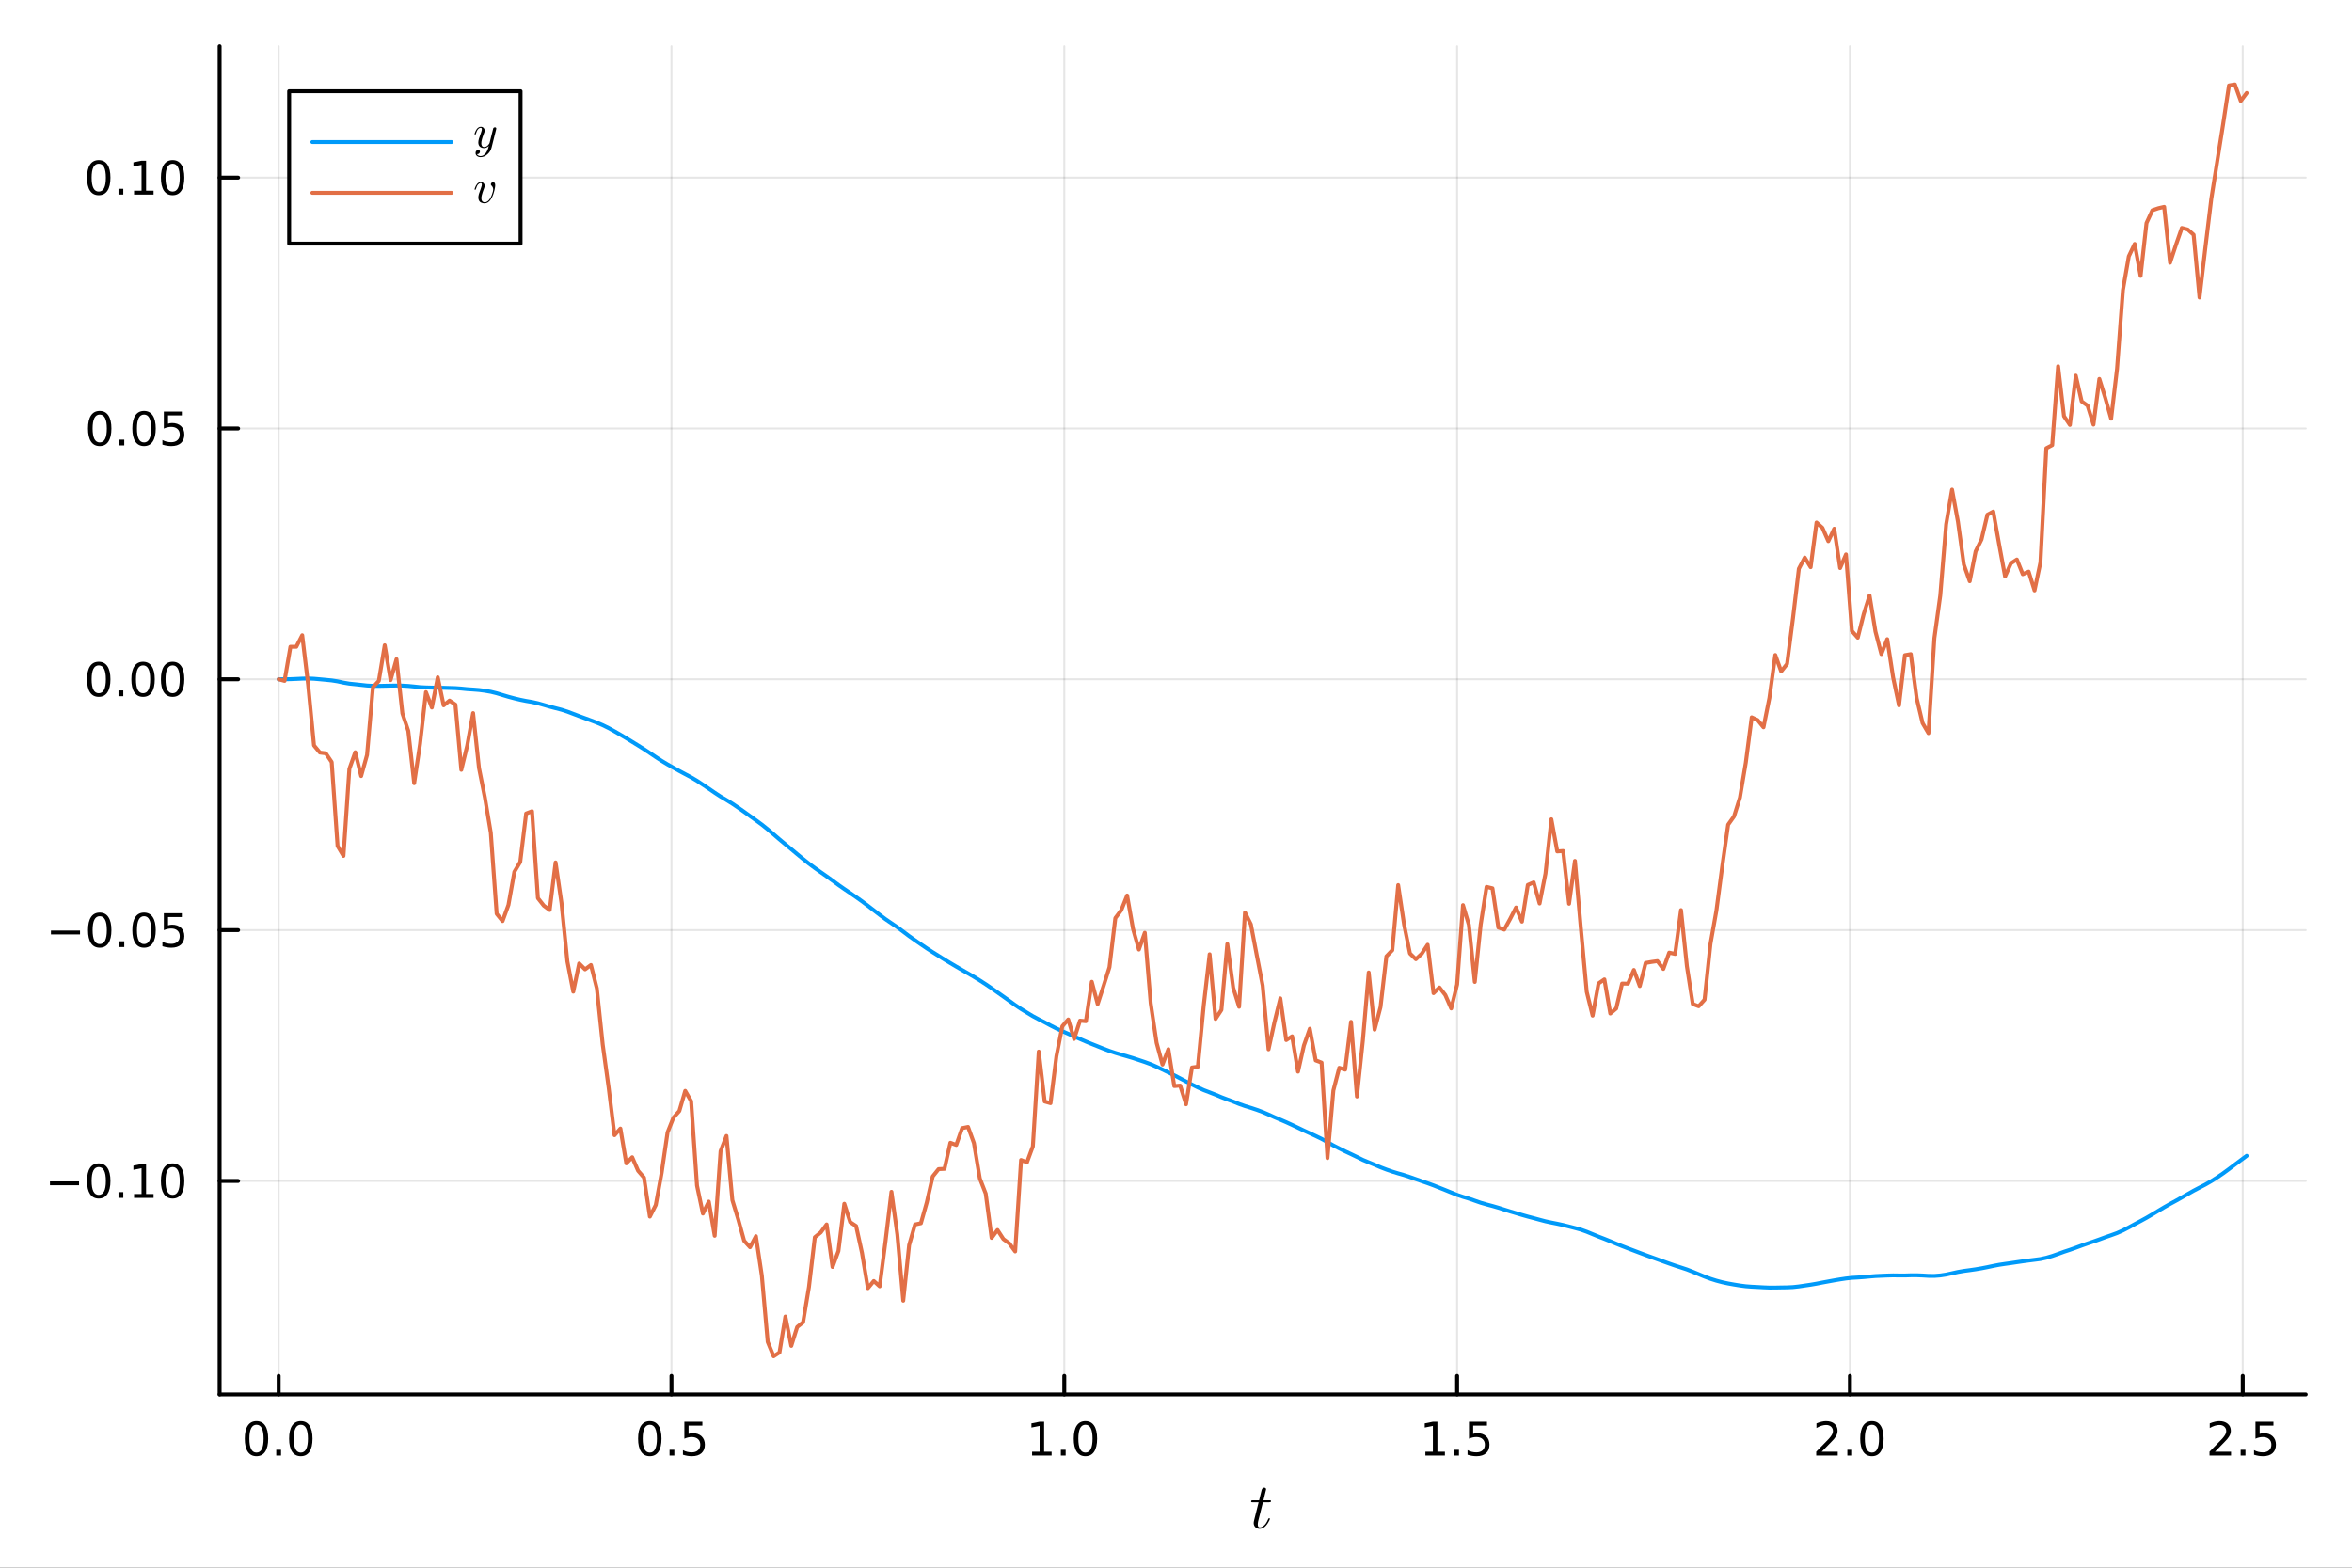<?xml version="1.0" encoding="utf-8"?>
<svg xmlns="http://www.w3.org/2000/svg" xmlns:xlink="http://www.w3.org/1999/xlink" width="600" height="400" viewBox="0 0 2400 1600">
<rect x="0" y="0" width="2400" height="1600" fill="#333333" stroke="none"/>
<defs>
  <clipPath id="clip780">
    <rect x="0" y="0" width="2400" height="1600"/>
  </clipPath>
</defs>
<path clip-path="url(#clip780)" d="M0 1600 L2400 1600 L2400 0 L0 0  Z" fill="#ffffff" fill-rule="evenodd" fill-opacity="1"/>
<defs>
  <clipPath id="clip781">
    <rect x="480" y="0" width="1681" height="1600"/>
  </clipPath>
</defs>
<path clip-path="url(#clip780)" d="M224.098 1423.18 L2352.76 1423.18 L2352.76 47.244 L224.098 47.244  Z" fill="#ffffff" fill-rule="evenodd" fill-opacity="1"/>
<defs>
  <clipPath id="clip782">
    <rect x="224" y="47" width="2130" height="1377"/>
  </clipPath>
</defs>
<polyline clip-path="url(#clip782)" style="stroke:#000000; stroke-linecap:round; stroke-linejoin:round; stroke-width:2; stroke-opacity:0.1; fill:none" points="284.343,1423.18 284.343,47.244 "/>
<polyline clip-path="url(#clip782)" style="stroke:#000000; stroke-linecap:round; stroke-linejoin:round; stroke-width:2; stroke-opacity:0.1; fill:none" points="685.175,1423.18 685.175,47.244 "/>
<polyline clip-path="url(#clip782)" style="stroke:#000000; stroke-linecap:round; stroke-linejoin:round; stroke-width:2; stroke-opacity:0.1; fill:none" points="1086.01,1423.18 1086.01,47.244 "/>
<polyline clip-path="url(#clip782)" style="stroke:#000000; stroke-linecap:round; stroke-linejoin:round; stroke-width:2; stroke-opacity:0.1; fill:none" points="1486.84,1423.18 1486.84,47.244 "/>
<polyline clip-path="url(#clip782)" style="stroke:#000000; stroke-linecap:round; stroke-linejoin:round; stroke-width:2; stroke-opacity:0.1; fill:none" points="1887.67,1423.18 1887.67,47.244 "/>
<polyline clip-path="url(#clip782)" style="stroke:#000000; stroke-linecap:round; stroke-linejoin:round; stroke-width:2; stroke-opacity:0.1; fill:none" points="2288.5,1423.18 2288.5,47.244 "/>
<polyline clip-path="url(#clip782)" style="stroke:#000000; stroke-linecap:round; stroke-linejoin:round; stroke-width:2; stroke-opacity:0.1; fill:none" points="224.098,1205.29 2352.76,1205.29 "/>
<polyline clip-path="url(#clip782)" style="stroke:#000000; stroke-linecap:round; stroke-linejoin:round; stroke-width:2; stroke-opacity:0.1; fill:none" points="224.098,949.286 2352.76,949.286 "/>
<polyline clip-path="url(#clip782)" style="stroke:#000000; stroke-linecap:round; stroke-linejoin:round; stroke-width:2; stroke-opacity:0.1; fill:none" points="224.098,693.286 2352.76,693.286 "/>
<polyline clip-path="url(#clip782)" style="stroke:#000000; stroke-linecap:round; stroke-linejoin:round; stroke-width:2; stroke-opacity:0.1; fill:none" points="224.098,437.286 2352.76,437.286 "/>
<polyline clip-path="url(#clip782)" style="stroke:#000000; stroke-linecap:round; stroke-linejoin:round; stroke-width:2; stroke-opacity:0.1; fill:none" points="224.098,181.286 2352.76,181.286 "/>
<polyline clip-path="url(#clip780)" style="stroke:#000000; stroke-linecap:round; stroke-linejoin:round; stroke-width:4; stroke-opacity:1; fill:none" points="224.098,1423.18 2352.76,1423.18 "/>
<polyline clip-path="url(#clip780)" style="stroke:#000000; stroke-linecap:round; stroke-linejoin:round; stroke-width:4; stroke-opacity:1; fill:none" points="284.343,1423.18 284.343,1404.28 "/>
<polyline clip-path="url(#clip780)" style="stroke:#000000; stroke-linecap:round; stroke-linejoin:round; stroke-width:4; stroke-opacity:1; fill:none" points="685.175,1423.18 685.175,1404.28 "/>
<polyline clip-path="url(#clip780)" style="stroke:#000000; stroke-linecap:round; stroke-linejoin:round; stroke-width:4; stroke-opacity:1; fill:none" points="1086.01,1423.18 1086.01,1404.28 "/>
<polyline clip-path="url(#clip780)" style="stroke:#000000; stroke-linecap:round; stroke-linejoin:round; stroke-width:4; stroke-opacity:1; fill:none" points="1486.84,1423.18 1486.84,1404.28 "/>
<polyline clip-path="url(#clip780)" style="stroke:#000000; stroke-linecap:round; stroke-linejoin:round; stroke-width:4; stroke-opacity:1; fill:none" points="1887.67,1423.18 1887.67,1404.28 "/>
<polyline clip-path="url(#clip780)" style="stroke:#000000; stroke-linecap:round; stroke-linejoin:round; stroke-width:4; stroke-opacity:1; fill:none" points="2288.5,1423.18 2288.5,1404.28 "/>
<path clip-path="url(#clip780)" d="M261.727 1454.1 Q258.116 1454.1 256.288 1457.66 Q254.482 1461.2 254.482 1468.33 Q254.482 1475.44 256.288 1479.01 Q258.116 1482.55 261.727 1482.55 Q265.362 1482.55 267.167 1479.01 Q268.996 1475.44 268.996 1468.33 Q268.996 1461.2 267.167 1457.66 Q265.362 1454.1 261.727 1454.1 M261.727 1450.39 Q267.537 1450.39 270.593 1455 Q273.672 1459.58 273.672 1468.33 Q273.672 1477.06 270.593 1481.67 Q267.537 1486.25 261.727 1486.25 Q255.917 1486.25 252.838 1481.67 Q249.783 1477.06 249.783 1468.33 Q249.783 1459.58 252.838 1455 Q255.917 1450.39 261.727 1450.39 Z" fill="#000000" fill-rule="nonzero" fill-opacity="1" /><path clip-path="url(#clip780)" d="M281.889 1479.7 L286.773 1479.7 L286.773 1485.58 L281.889 1485.58 L281.889 1479.7 Z" fill="#000000" fill-rule="nonzero" fill-opacity="1" /><path clip-path="url(#clip780)" d="M306.959 1454.1 Q303.347 1454.1 301.519 1457.66 Q299.713 1461.2 299.713 1468.33 Q299.713 1475.44 301.519 1479.01 Q303.347 1482.55 306.959 1482.55 Q310.593 1482.55 312.398 1479.01 Q314.227 1475.44 314.227 1468.33 Q314.227 1461.2 312.398 1457.66 Q310.593 1454.1 306.959 1454.1 M306.959 1450.39 Q312.769 1450.39 315.824 1455 Q318.903 1459.58 318.903 1468.33 Q318.903 1477.06 315.824 1481.67 Q312.769 1486.25 306.959 1486.25 Q301.148 1486.25 298.07 1481.67 Q295.014 1477.06 295.014 1468.33 Q295.014 1459.58 298.07 1455 Q301.148 1450.39 306.959 1450.39 Z" fill="#000000" fill-rule="nonzero" fill-opacity="1" /><path clip-path="url(#clip780)" d="M663.057 1454.1 Q659.446 1454.1 657.617 1457.66 Q655.812 1461.2 655.812 1468.33 Q655.812 1475.44 657.617 1479.01 Q659.446 1482.55 663.057 1482.55 Q666.691 1482.55 668.497 1479.01 Q670.325 1475.44 670.325 1468.33 Q670.325 1461.2 668.497 1457.66 Q666.691 1454.1 663.057 1454.1 M663.057 1450.39 Q668.867 1450.39 671.923 1455 Q675.001 1459.58 675.001 1468.33 Q675.001 1477.06 671.923 1481.67 Q668.867 1486.25 663.057 1486.25 Q657.247 1486.25 654.168 1481.67 Q651.113 1477.06 651.113 1468.33 Q651.113 1459.58 654.168 1455 Q657.247 1450.39 663.057 1450.39 Z" fill="#000000" fill-rule="nonzero" fill-opacity="1" /><path clip-path="url(#clip780)" d="M683.219 1479.7 L688.103 1479.7 L688.103 1485.58 L683.219 1485.58 L683.219 1479.7 Z" fill="#000000" fill-rule="nonzero" fill-opacity="1" /><path clip-path="url(#clip780)" d="M698.334 1451.02 L716.691 1451.02 L716.691 1454.96 L702.617 1454.96 L702.617 1463.43 Q703.635 1463.08 704.654 1462.92 Q705.672 1462.73 706.691 1462.73 Q712.478 1462.73 715.858 1465.9 Q719.237 1469.08 719.237 1474.49 Q719.237 1480.07 715.765 1483.17 Q712.293 1486.25 705.973 1486.25 Q703.797 1486.25 701.529 1485.88 Q699.284 1485.51 696.876 1484.77 L696.876 1480.07 Q698.959 1481.2 701.182 1481.76 Q703.404 1482.32 705.881 1482.32 Q709.885 1482.32 712.223 1480.21 Q714.561 1478.1 714.561 1474.49 Q714.561 1470.88 712.223 1468.77 Q709.885 1466.67 705.881 1466.67 Q704.006 1466.67 702.131 1467.08 Q700.279 1467.5 698.334 1468.38 L698.334 1451.02 Z" fill="#000000" fill-rule="nonzero" fill-opacity="1" /><path clip-path="url(#clip780)" d="M1053.16 1481.64 L1060.8 1481.64 L1060.8 1455.28 L1052.49 1456.95 L1052.49 1452.69 L1060.75 1451.02 L1065.43 1451.02 L1065.43 1481.64 L1073.07 1481.64 L1073.07 1485.58 L1053.16 1485.58 L1053.16 1481.64 Z" fill="#000000" fill-rule="nonzero" fill-opacity="1" /><path clip-path="url(#clip780)" d="M1082.51 1479.7 L1087.4 1479.7 L1087.4 1485.58 L1082.51 1485.58 L1082.51 1479.7 Z" fill="#000000" fill-rule="nonzero" fill-opacity="1" /><path clip-path="url(#clip780)" d="M1107.58 1454.1 Q1103.97 1454.1 1102.14 1457.66 Q1100.34 1461.2 1100.34 1468.33 Q1100.34 1475.44 1102.14 1479.01 Q1103.97 1482.55 1107.58 1482.55 Q1111.21 1482.55 1113.02 1479.01 Q1114.85 1475.44 1114.85 1468.33 Q1114.85 1461.2 1113.02 1457.66 Q1111.21 1454.1 1107.58 1454.1 M1107.58 1450.39 Q1113.39 1450.39 1116.45 1455 Q1119.53 1459.58 1119.53 1468.33 Q1119.53 1477.06 1116.45 1481.67 Q1113.39 1486.25 1107.58 1486.25 Q1101.77 1486.25 1098.69 1481.67 Q1095.64 1477.06 1095.64 1468.33 Q1095.64 1459.58 1098.69 1455 Q1101.77 1450.39 1107.58 1450.39 Z" fill="#000000" fill-rule="nonzero" fill-opacity="1" /><path clip-path="url(#clip780)" d="M1454.49 1481.64 L1462.13 1481.64 L1462.13 1455.28 L1453.82 1456.95 L1453.82 1452.69 L1462.08 1451.02 L1466.76 1451.02 L1466.76 1481.64 L1474.4 1481.64 L1474.4 1485.58 L1454.49 1485.58 L1454.49 1481.64 Z" fill="#000000" fill-rule="nonzero" fill-opacity="1" /><path clip-path="url(#clip780)" d="M1483.84 1479.7 L1488.73 1479.7 L1488.73 1485.58 L1483.84 1485.58 L1483.84 1479.7 Z" fill="#000000" fill-rule="nonzero" fill-opacity="1" /><path clip-path="url(#clip780)" d="M1498.96 1451.02 L1517.31 1451.02 L1517.31 1454.96 L1503.24 1454.96 L1503.24 1463.43 Q1504.26 1463.08 1505.28 1462.92 Q1506.29 1462.73 1507.31 1462.73 Q1513.1 1462.73 1516.48 1465.9 Q1519.86 1469.08 1519.86 1474.49 Q1519.86 1480.07 1516.39 1483.17 Q1512.91 1486.25 1506.6 1486.25 Q1504.42 1486.25 1502.15 1485.88 Q1499.91 1485.51 1497.5 1484.77 L1497.5 1480.07 Q1499.58 1481.2 1501.8 1481.76 Q1504.03 1482.32 1506.5 1482.32 Q1510.51 1482.32 1512.85 1480.21 Q1515.18 1478.1 1515.18 1474.49 Q1515.18 1470.88 1512.85 1468.77 Q1510.51 1466.67 1506.5 1466.67 Q1504.63 1466.67 1502.75 1467.08 Q1500.9 1467.5 1498.96 1468.38 L1498.96 1451.02 Z" fill="#000000" fill-rule="nonzero" fill-opacity="1" /><path clip-path="url(#clip780)" d="M1858.91 1481.64 L1875.23 1481.64 L1875.23 1485.58 L1853.28 1485.58 L1853.28 1481.64 Q1855.95 1478.89 1860.53 1474.26 Q1865.14 1469.61 1866.32 1468.27 Q1868.56 1465.74 1869.44 1464.01 Q1870.34 1462.25 1870.34 1460.56 Q1870.34 1457.8 1868.4 1456.07 Q1866.48 1454.33 1863.38 1454.33 Q1861.18 1454.33 1858.72 1455.09 Q1856.29 1455.86 1853.52 1457.41 L1853.52 1452.69 Q1856.34 1451.55 1858.79 1450.97 Q1861.25 1450.39 1863.28 1450.39 Q1868.65 1450.39 1871.85 1453.08 Q1875.04 1455.77 1875.04 1460.26 Q1875.04 1462.39 1874.23 1464.31 Q1873.45 1466.2 1871.34 1468.8 Q1870.76 1469.47 1867.66 1472.69 Q1864.56 1475.88 1858.91 1481.64 Z" fill="#000000" fill-rule="nonzero" fill-opacity="1" /><path clip-path="url(#clip780)" d="M1885.04 1479.7 L1889.93 1479.7 L1889.93 1485.58 L1885.04 1485.58 L1885.04 1479.7 Z" fill="#000000" fill-rule="nonzero" fill-opacity="1" /><path clip-path="url(#clip780)" d="M1910.11 1454.1 Q1906.5 1454.1 1904.67 1457.66 Q1902.87 1461.2 1902.87 1468.33 Q1902.87 1475.44 1904.67 1479.01 Q1906.5 1482.55 1910.11 1482.55 Q1913.75 1482.55 1915.55 1479.01 Q1917.38 1475.44 1917.38 1468.33 Q1917.38 1461.2 1915.55 1457.66 Q1913.75 1454.1 1910.11 1454.1 M1910.11 1450.39 Q1915.92 1450.39 1918.98 1455 Q1922.06 1459.58 1922.06 1468.33 Q1922.06 1477.06 1918.98 1481.67 Q1915.92 1486.25 1910.11 1486.25 Q1904.3 1486.25 1901.22 1481.67 Q1898.17 1477.06 1898.17 1468.33 Q1898.17 1459.58 1901.22 1455 Q1904.3 1450.39 1910.11 1450.39 Z" fill="#000000" fill-rule="nonzero" fill-opacity="1" /><path clip-path="url(#clip780)" d="M2260.24 1481.64 L2276.56 1481.64 L2276.56 1485.58 L2254.61 1485.58 L2254.61 1481.64 Q2257.28 1478.89 2261.86 1474.26 Q2266.47 1469.61 2267.65 1468.27 Q2269.89 1465.74 2270.77 1464.01 Q2271.67 1462.25 2271.67 1460.56 Q2271.67 1457.8 2269.73 1456.07 Q2267.81 1454.33 2264.71 1454.33 Q2262.51 1454.33 2260.05 1455.09 Q2257.62 1455.86 2254.85 1457.41 L2254.85 1452.69 Q2257.67 1451.55 2260.12 1450.97 Q2262.58 1450.39 2264.61 1450.39 Q2269.98 1450.39 2273.18 1453.08 Q2276.37 1455.77 2276.37 1460.26 Q2276.37 1462.39 2275.56 1464.31 Q2274.78 1466.2 2272.67 1468.8 Q2272.09 1469.47 2268.99 1472.69 Q2265.89 1475.88 2260.24 1481.64 Z" fill="#000000" fill-rule="nonzero" fill-opacity="1" /><path clip-path="url(#clip780)" d="M2286.37 1479.7 L2291.26 1479.7 L2291.26 1485.58 L2286.37 1485.58 L2286.37 1479.7 Z" fill="#000000" fill-rule="nonzero" fill-opacity="1" /><path clip-path="url(#clip780)" d="M2301.49 1451.02 L2319.84 1451.02 L2319.84 1454.96 L2305.77 1454.96 L2305.77 1463.43 Q2306.79 1463.08 2307.81 1462.92 Q2308.83 1462.73 2309.85 1462.73 Q2315.63 1462.73 2319.01 1465.9 Q2322.39 1469.08 2322.39 1474.49 Q2322.39 1480.07 2318.92 1483.17 Q2315.45 1486.25 2309.13 1486.25 Q2306.95 1486.25 2304.68 1485.88 Q2302.44 1485.51 2300.03 1484.77 L2300.03 1480.07 Q2302.11 1481.2 2304.34 1481.76 Q2306.56 1482.32 2309.03 1482.32 Q2313.04 1482.32 2315.38 1480.21 Q2317.72 1478.1 2317.72 1474.49 Q2317.72 1470.88 2315.38 1468.77 Q2313.04 1466.67 2309.03 1466.67 Q2307.16 1466.67 2305.28 1467.08 Q2303.43 1467.5 2301.49 1468.38 L2301.49 1451.02 Z" fill="#000000" fill-rule="nonzero" fill-opacity="1" /><path clip-path="url(#clip780)" d="M1296.9 1531.91 Q1296.9 1532.81 1296.48 1533.04 Q1296.06 1533.23 1294.9 1533.23 L1288.72 1533.23 L1283.82 1552.69 Q1283.44 1554.39 1283.44 1555.84 Q1283.44 1557.45 1283.92 1558.16 Q1284.43 1558.87 1285.5 1558.87 Q1287.59 1558.87 1289.84 1556.97 Q1292.13 1555.07 1294.06 1550.43 Q1294.32 1549.82 1294.45 1549.69 Q1294.61 1549.53 1295.03 1549.53 Q1295.84 1549.53 1295.84 1550.17 Q1295.84 1550.4 1295.38 1551.43 Q1294.97 1552.46 1294.03 1553.97 Q1293.13 1555.49 1291.94 1556.9 Q1290.78 1558.32 1289.01 1559.35 Q1287.24 1560.35 1285.34 1560.35 Q1282.66 1560.35 1280.96 1558.64 Q1279.28 1556.94 1279.28 1554.26 Q1279.28 1553.39 1279.96 1550.62 Q1280.63 1547.82 1284.31 1533.23 L1278.48 1533.23 Q1277.67 1533.23 1277.35 1533.2 Q1277.06 1533.17 1276.83 1533.01 Q1276.64 1532.81 1276.64 1532.43 Q1276.64 1531.82 1276.9 1531.56 Q1277.16 1531.27 1277.48 1531.24 Q1277.83 1531.17 1278.64 1531.17 L1284.82 1531.17 L1287.4 1520.71 Q1287.65 1519.67 1288.3 1519.09 Q1288.98 1518.48 1289.36 1518.42 Q1289.75 1518.32 1290.04 1518.32 Q1290.91 1518.32 1291.42 1518.81 Q1291.94 1519.26 1291.94 1520.09 Q1291.94 1520.54 1289.23 1531.17 L1295.03 1531.17 Q1295.77 1531.17 1296.06 1531.2 Q1296.38 1531.24 1296.64 1531.4 Q1296.9 1531.56 1296.9 1531.91 Z" fill="#000000" fill-rule="nonzero" fill-opacity="1" /><polyline clip-path="url(#clip780)" style="stroke:#000000; stroke-linecap:round; stroke-linejoin:round; stroke-width:4; stroke-opacity:1; fill:none" points="224.098,1423.18 224.098,47.244 "/>
<polyline clip-path="url(#clip780)" style="stroke:#000000; stroke-linecap:round; stroke-linejoin:round; stroke-width:4; stroke-opacity:1; fill:none" points="224.098,1205.29 242.996,1205.29 "/>
<polyline clip-path="url(#clip780)" style="stroke:#000000; stroke-linecap:round; stroke-linejoin:round; stroke-width:4; stroke-opacity:1; fill:none" points="224.098,949.286 242.996,949.286 "/>
<polyline clip-path="url(#clip780)" style="stroke:#000000; stroke-linecap:round; stroke-linejoin:round; stroke-width:4; stroke-opacity:1; fill:none" points="224.098,693.286 242.996,693.286 "/>
<polyline clip-path="url(#clip780)" style="stroke:#000000; stroke-linecap:round; stroke-linejoin:round; stroke-width:4; stroke-opacity:1; fill:none" points="224.098,437.286 242.996,437.286 "/>
<polyline clip-path="url(#clip780)" style="stroke:#000000; stroke-linecap:round; stroke-linejoin:round; stroke-width:4; stroke-opacity:1; fill:none" points="224.098,181.286 242.996,181.286 "/>
<path clip-path="url(#clip780)" d="M50.992 1205.74 L80.668 1205.74 L80.668 1209.67 L50.992 1209.67 L50.992 1205.74 Z" fill="#000000" fill-rule="nonzero" fill-opacity="1" /><path clip-path="url(#clip780)" d="M100.76 1191.09 Q97.149 1191.09 95.321 1194.65 Q93.515 1198.19 93.515 1205.32 Q93.515 1212.43 95.321 1215.99 Q97.149 1219.53 100.76 1219.53 Q104.395 1219.53 106.2 1215.99 Q108.029 1212.43 108.029 1205.32 Q108.029 1198.19 106.2 1194.65 Q104.395 1191.09 100.76 1191.09 M100.76 1187.38 Q106.571 1187.38 109.626 1191.99 Q112.705 1196.57 112.705 1205.32 Q112.705 1214.05 109.626 1218.65 Q106.571 1223.24 100.76 1223.24 Q94.95 1223.24 91.871 1218.65 Q88.816 1214.05 88.816 1205.32 Q88.816 1196.57 91.871 1191.99 Q94.95 1187.38 100.76 1187.38 Z" fill="#000000" fill-rule="nonzero" fill-opacity="1" /><path clip-path="url(#clip780)" d="M120.922 1216.69 L125.807 1216.69 L125.807 1222.57 L120.922 1222.57 L120.922 1216.69 Z" fill="#000000" fill-rule="nonzero" fill-opacity="1" /><path clip-path="url(#clip780)" d="M136.802 1218.63 L144.441 1218.63 L144.441 1192.27 L136.131 1193.93 L136.131 1189.67 L144.394 1188.01 L149.07 1188.01 L149.07 1218.63 L156.709 1218.63 L156.709 1222.57 L136.802 1222.57 L136.802 1218.63 Z" fill="#000000" fill-rule="nonzero" fill-opacity="1" /><path clip-path="url(#clip780)" d="M176.153 1191.09 Q172.542 1191.09 170.714 1194.65 Q168.908 1198.19 168.908 1205.32 Q168.908 1212.43 170.714 1215.99 Q172.542 1219.53 176.153 1219.53 Q179.788 1219.53 181.593 1215.99 Q183.422 1212.43 183.422 1205.32 Q183.422 1198.19 181.593 1194.65 Q179.788 1191.09 176.153 1191.09 M176.153 1187.38 Q181.964 1187.38 185.019 1191.99 Q188.098 1196.57 188.098 1205.32 Q188.098 1214.05 185.019 1218.65 Q181.964 1223.24 176.153 1223.24 Q170.343 1223.24 167.265 1218.65 Q164.209 1214.05 164.209 1205.32 Q164.209 1196.57 167.265 1191.99 Q170.343 1187.38 176.153 1187.38 Z" fill="#000000" fill-rule="nonzero" fill-opacity="1" /><path clip-path="url(#clip780)" d="M51.987 949.738 L81.663 949.738 L81.663 953.673 L51.987 953.673 L51.987 949.738 Z" fill="#000000" fill-rule="nonzero" fill-opacity="1" /><path clip-path="url(#clip780)" d="M101.756 935.085 Q98.145 935.085 96.316 938.65 Q94.51 942.192 94.51 949.321 Q94.51 956.428 96.316 959.992 Q98.145 963.534 101.756 963.534 Q105.39 963.534 107.196 959.992 Q109.024 956.428 109.024 949.321 Q109.024 942.192 107.196 938.65 Q105.39 935.085 101.756 935.085 M101.756 931.382 Q107.566 931.382 110.621 935.988 Q113.7 940.571 113.7 949.321 Q113.7 958.048 110.621 962.654 Q107.566 967.238 101.756 967.238 Q95.946 967.238 92.867 962.654 Q89.811 958.048 89.811 949.321 Q89.811 940.571 92.867 935.988 Q95.946 931.382 101.756 931.382 Z" fill="#000000" fill-rule="nonzero" fill-opacity="1" /><path clip-path="url(#clip780)" d="M121.918 960.687 L126.802 960.687 L126.802 966.566 L121.918 966.566 L121.918 960.687 Z" fill="#000000" fill-rule="nonzero" fill-opacity="1" /><path clip-path="url(#clip780)" d="M146.987 935.085 Q143.376 935.085 141.547 938.65 Q139.742 942.192 139.742 949.321 Q139.742 956.428 141.547 959.992 Q143.376 963.534 146.987 963.534 Q150.621 963.534 152.427 959.992 Q154.255 956.428 154.255 949.321 Q154.255 942.192 152.427 938.65 Q150.621 935.085 146.987 935.085 M146.987 931.382 Q152.797 931.382 155.853 935.988 Q158.931 940.571 158.931 949.321 Q158.931 958.048 155.853 962.654 Q152.797 967.238 146.987 967.238 Q141.177 967.238 138.098 962.654 Q135.043 958.048 135.043 949.321 Q135.043 940.571 138.098 935.988 Q141.177 931.382 146.987 931.382 Z" fill="#000000" fill-rule="nonzero" fill-opacity="1" /><path clip-path="url(#clip780)" d="M167.195 932.006 L185.552 932.006 L185.552 935.942 L171.478 935.942 L171.478 944.414 Q172.496 944.067 173.515 943.905 Q174.533 943.719 175.552 943.719 Q181.339 943.719 184.718 946.891 Q188.098 950.062 188.098 955.479 Q188.098 961.057 184.626 964.159 Q181.153 967.238 174.834 967.238 Q172.658 967.238 170.39 966.867 Q168.144 966.497 165.737 965.756 L165.737 961.057 Q167.82 962.192 170.042 962.747 Q172.265 963.303 174.741 963.303 Q178.746 963.303 181.084 961.196 Q183.422 959.09 183.422 955.479 Q183.422 951.868 181.084 949.761 Q178.746 947.655 174.741 947.655 Q172.866 947.655 170.991 948.071 Q169.14 948.488 167.195 949.368 L167.195 932.006 Z" fill="#000000" fill-rule="nonzero" fill-opacity="1" /><path clip-path="url(#clip780)" d="M100.76 679.085 Q97.149 679.085 95.321 682.65 Q93.515 686.192 93.515 693.321 Q93.515 700.428 95.321 703.992 Q97.149 707.534 100.76 707.534 Q104.395 707.534 106.2 703.992 Q108.029 700.428 108.029 693.321 Q108.029 686.192 106.2 682.65 Q104.395 679.085 100.76 679.085 M100.76 675.381 Q106.571 675.381 109.626 679.988 Q112.705 684.571 112.705 693.321 Q112.705 702.048 109.626 706.654 Q106.571 711.238 100.76 711.238 Q94.95 711.238 91.871 706.654 Q88.816 702.048 88.816 693.321 Q88.816 684.571 91.871 679.988 Q94.95 675.381 100.76 675.381 Z" fill="#000000" fill-rule="nonzero" fill-opacity="1" /><path clip-path="url(#clip780)" d="M120.922 704.687 L125.807 704.687 L125.807 710.566 L120.922 710.566 L120.922 704.687 Z" fill="#000000" fill-rule="nonzero" fill-opacity="1" /><path clip-path="url(#clip780)" d="M145.992 679.085 Q142.381 679.085 140.552 682.65 Q138.746 686.192 138.746 693.321 Q138.746 700.428 140.552 703.992 Q142.381 707.534 145.992 707.534 Q149.626 707.534 151.431 703.992 Q153.26 700.428 153.26 693.321 Q153.26 686.192 151.431 682.65 Q149.626 679.085 145.992 679.085 M145.992 675.381 Q151.802 675.381 154.857 679.988 Q157.936 684.571 157.936 693.321 Q157.936 702.048 154.857 706.654 Q151.802 711.238 145.992 711.238 Q140.181 711.238 137.103 706.654 Q134.047 702.048 134.047 693.321 Q134.047 684.571 137.103 679.988 Q140.181 675.381 145.992 675.381 Z" fill="#000000" fill-rule="nonzero" fill-opacity="1" /><path clip-path="url(#clip780)" d="M176.153 679.085 Q172.542 679.085 170.714 682.65 Q168.908 686.192 168.908 693.321 Q168.908 700.428 170.714 703.992 Q172.542 707.534 176.153 707.534 Q179.788 707.534 181.593 703.992 Q183.422 700.428 183.422 693.321 Q183.422 686.192 181.593 682.65 Q179.788 679.085 176.153 679.085 M176.153 675.381 Q181.964 675.381 185.019 679.988 Q188.098 684.571 188.098 693.321 Q188.098 702.048 185.019 706.654 Q181.964 711.238 176.153 711.238 Q170.343 711.238 167.265 706.654 Q164.209 702.048 164.209 693.321 Q164.209 684.571 167.265 679.988 Q170.343 675.381 176.153 675.381 Z" fill="#000000" fill-rule="nonzero" fill-opacity="1" /><path clip-path="url(#clip780)" d="M101.756 423.085 Q98.145 423.085 96.316 426.65 Q94.51 430.192 94.51 437.321 Q94.51 444.428 96.316 447.992 Q98.145 451.534 101.756 451.534 Q105.39 451.534 107.196 447.992 Q109.024 444.428 109.024 437.321 Q109.024 430.192 107.196 426.65 Q105.39 423.085 101.756 423.085 M101.756 419.381 Q107.566 419.381 110.621 423.988 Q113.7 428.571 113.7 437.321 Q113.7 446.048 110.621 450.654 Q107.566 455.238 101.756 455.238 Q95.946 455.238 92.867 450.654 Q89.811 446.048 89.811 437.321 Q89.811 428.571 92.867 423.988 Q95.946 419.381 101.756 419.381 Z" fill="#000000" fill-rule="nonzero" fill-opacity="1" /><path clip-path="url(#clip780)" d="M121.918 448.687 L126.802 448.687 L126.802 454.566 L121.918 454.566 L121.918 448.687 Z" fill="#000000" fill-rule="nonzero" fill-opacity="1" /><path clip-path="url(#clip780)" d="M146.987 423.085 Q143.376 423.085 141.547 426.65 Q139.742 430.192 139.742 437.321 Q139.742 444.428 141.547 447.992 Q143.376 451.534 146.987 451.534 Q150.621 451.534 152.427 447.992 Q154.255 444.428 154.255 437.321 Q154.255 430.192 152.427 426.65 Q150.621 423.085 146.987 423.085 M146.987 419.381 Q152.797 419.381 155.853 423.988 Q158.931 428.571 158.931 437.321 Q158.931 446.048 155.853 450.654 Q152.797 455.238 146.987 455.238 Q141.177 455.238 138.098 450.654 Q135.043 446.048 135.043 437.321 Q135.043 428.571 138.098 423.988 Q141.177 419.381 146.987 419.381 Z" fill="#000000" fill-rule="nonzero" fill-opacity="1" /><path clip-path="url(#clip780)" d="M167.195 420.006 L185.552 420.006 L185.552 423.942 L171.478 423.942 L171.478 432.414 Q172.496 432.067 173.515 431.905 Q174.533 431.719 175.552 431.719 Q181.339 431.719 184.718 434.891 Q188.098 438.062 188.098 443.479 Q188.098 449.057 184.626 452.159 Q181.153 455.238 174.834 455.238 Q172.658 455.238 170.39 454.867 Q168.144 454.497 165.737 453.756 L165.737 449.057 Q167.82 450.191 170.042 450.747 Q172.265 451.303 174.741 451.303 Q178.746 451.303 181.084 449.196 Q183.422 447.09 183.422 443.479 Q183.422 439.867 181.084 437.761 Q178.746 435.654 174.741 435.654 Q172.866 435.654 170.991 436.071 Q169.14 436.488 167.195 437.367 L167.195 420.006 Z" fill="#000000" fill-rule="nonzero" fill-opacity="1" /><path clip-path="url(#clip780)" d="M100.76 167.085 Q97.149 167.085 95.321 170.65 Q93.515 174.192 93.515 181.321 Q93.515 188.428 95.321 191.992 Q97.149 195.534 100.76 195.534 Q104.395 195.534 106.2 191.992 Q108.029 188.428 108.029 181.321 Q108.029 174.192 106.2 170.65 Q104.395 167.085 100.76 167.085 M100.76 163.381 Q106.571 163.381 109.626 167.988 Q112.705 172.571 112.705 181.321 Q112.705 190.048 109.626 194.654 Q106.571 199.238 100.76 199.238 Q94.95 199.238 91.871 194.654 Q88.816 190.048 88.816 181.321 Q88.816 172.571 91.871 167.988 Q94.95 163.381 100.76 163.381 Z" fill="#000000" fill-rule="nonzero" fill-opacity="1" /><path clip-path="url(#clip780)" d="M120.922 192.687 L125.807 192.687 L125.807 198.566 L120.922 198.566 L120.922 192.687 Z" fill="#000000" fill-rule="nonzero" fill-opacity="1" /><path clip-path="url(#clip780)" d="M136.802 194.631 L144.441 194.631 L144.441 168.266 L136.131 169.932 L136.131 165.673 L144.394 164.006 L149.07 164.006 L149.07 194.631 L156.709 194.631 L156.709 198.566 L136.802 198.566 L136.802 194.631 Z" fill="#000000" fill-rule="nonzero" fill-opacity="1" /><path clip-path="url(#clip780)" d="M176.153 167.085 Q172.542 167.085 170.714 170.65 Q168.908 174.192 168.908 181.321 Q168.908 188.428 170.714 191.992 Q172.542 195.534 176.153 195.534 Q179.788 195.534 181.593 191.992 Q183.422 188.428 183.422 181.321 Q183.422 174.192 181.593 170.65 Q179.788 167.085 176.153 167.085 M176.153 163.381 Q181.964 163.381 185.019 167.988 Q188.098 172.571 188.098 181.321 Q188.098 190.048 185.019 194.654 Q181.964 199.238 176.153 199.238 Q170.343 199.238 167.265 194.654 Q164.209 190.048 164.209 181.321 Q164.209 172.571 167.265 167.988 Q170.343 163.381 176.153 163.381 Z" fill="#000000" fill-rule="nonzero" fill-opacity="1" /><polyline clip-path="url(#clip782)" style="stroke:#009af9; stroke-linecap:round; stroke-linejoin:round; stroke-width:4; stroke-opacity:1; fill:none" points="284.343,693.286 290.355,693.293 296.368,693.174 302.38,692.926 308.393,692.632 314.405,692.484 320.418,692.757 326.43,693.291 332.443,693.855 338.455,694.455 344.468,695.41 350.48,696.724 356.493,697.743 362.505,698.366 368.518,699.015 374.53,699.675 380.543,699.995 386.555,700.032 392.568,699.908 398.58,699.781 404.592,699.707 410.605,699.761 416.617,700.089 422.63,700.684 428.642,701.329 434.655,701.625 440.667,701.782 446.68,701.883 452.692,701.975 458.705,702.156 464.717,702.335 470.73,702.778 476.742,703.378 482.755,703.762 488.767,704.231 494.78,705.023 500.792,706.062 506.805,707.547 512.817,709.37 518.83,711.159 524.842,712.76 530.855,714.196 536.867,715.409 542.88,716.427 548.892,717.77 554.904,719.474 560.917,721.223 566.929,722.807 572.942,724.364 578.954,726.3 584.967,728.576 590.979,730.859 596.992,733.057 603.004,735.261 609.017,737.537 615.029,740.118 621.042,743.079 627.054,746.386 633.067,749.85 639.079,753.423 645.092,757.105 651.104,760.815 657.117,764.603 663.129,768.566 669.142,772.635 675.154,776.535 681.167,780.158 687.179,783.57 693.191,786.9 699.204,790.128 705.216,793.318 711.229,796.87 717.241,800.853 723.254,804.897 729.266,809.025 735.279,812.961 741.291,816.515 747.304,820.257 753.316,824.317 759.329,828.533 765.341,832.856 771.354,837.161 777.366,841.575 783.379,846.393 789.391,851.52 795.404,856.687 801.416,861.703 807.429,866.693 813.441,871.723 819.454,876.663 825.466,881.45 831.478,885.911 837.491,890.164 843.503,894.367 849.516,898.703 855.528,903.141 861.541,907.337 867.553,911.422 873.566,915.592 879.578,919.88 885.591,924.405 891.603,929.039 897.616,933.665 903.628,938.138 909.641,942.249 915.653,946.336 921.666,950.839 927.678,955.383 933.691,959.635 939.703,963.804 945.716,967.888 951.728,971.792 957.741,975.57 963.753,979.319 969.766,982.966 975.778,986.522 981.79,990.023 987.803,993.454 993.815,996.942 999.828,1000.63 1005.84,1004.51 1011.85,1008.61 1017.87,1012.86 1023.88,1017.11 1029.89,1021.41 1035.9,1025.76 1041.92,1029.79 1047.93,1033.48 1053.94,1037.11 1059.95,1040.33 1065.97,1043.37 1071.98,1046.61 1077.99,1049.67 1084,1052.44 1090.02,1055.07 1096.03,1057.75 1102.04,1060.43 1108.05,1063.05 1114.07,1065.52 1120.08,1067.92 1126.09,1070.33 1132.1,1072.61 1138.11,1074.62 1144.13,1076.42 1150.14,1078.13 1156.15,1079.92 1162.16,1081.91 1168.18,1083.91 1174.19,1086.12 1180.2,1088.75 1186.21,1091.62 1192.23,1094.51 1198.24,1097.48 1204.25,1100.59 1210.26,1103.77 1216.28,1106.89 1222.29,1109.86 1228.3,1112.59 1234.31,1114.89 1240.33,1117.24 1246.34,1119.8 1252.35,1122.08 1258.36,1124.28 1264.38,1126.71 1270.39,1128.86 1276.4,1130.69 1282.41,1132.68 1288.43,1134.91 1294.44,1137.5 1300.45,1140.23 1306.46,1142.76 1312.48,1145.36 1318.49,1148.11 1324.5,1150.98 1330.51,1153.88 1336.53,1156.62 1342.54,1159.42 1348.55,1162.34 1354.56,1165.64 1360.58,1169.05 1366.59,1172.11 1372.6,1175.09 1378.61,1177.9 1384.63,1180.8 1390.64,1183.78 1396.65,1186.29 1402.66,1188.75 1408.68,1191.35 1414.69,1193.66 1420.7,1195.76 1426.71,1197.59 1432.73,1199.31 1438.74,1201.3 1444.75,1203.42 1450.76,1205.54 1456.78,1207.61 1462.79,1209.83 1468.8,1212.21 1474.81,1214.6 1480.83,1217.06 1486.84,1219.49 1492.85,1221.52 1498.86,1223.33 1504.88,1225.43 1510.89,1227.52 1516.9,1229.26 1522.91,1230.85 1528.93,1232.6 1534.94,1234.51 1540.95,1236.39 1546.96,1238.18 1552.98,1239.98 1558.99,1241.69 1565,1243.26 1571.01,1244.89 1577.03,1246.49 1583.04,1247.77 1589.05,1248.97 1595.06,1250.28 1601.08,1251.8 1607.09,1253.35 1613.1,1255 1619.11,1257.15 1625.13,1259.63 1631.14,1262.08 1637.15,1264.4 1643.16,1266.83 1649.18,1269.36 1655.19,1271.79 1661.2,1274.12 1667.21,1276.4 1673.23,1278.68 1679.24,1280.94 1685.25,1283.11 1691.26,1285.27 1697.28,1287.46 1703.29,1289.61 1709.3,1291.71 1715.31,1293.64 1721.33,1295.63 1727.34,1297.97 1733.35,1300.46 1739.36,1302.94 1745.38,1305.18 1751.39,1307.08 1757.4,1308.68 1763.41,1309.95 1769.43,1311.03 1775.44,1312.01 1781.45,1312.78 1787.46,1313.25 1793.48,1313.55 1799.49,1313.89 1805.5,1314.14 1811.51,1314.12 1817.53,1314 1823.54,1313.91 1829.55,1313.62 1835.56,1312.96 1841.57,1312.07 1847.59,1311.18 1853.6,1310.15 1859.61,1308.97 1865.62,1307.86 1871.64,1306.76 1877.65,1305.75 1883.66,1304.85 1889.67,1304.19 1895.69,1303.84 1901.7,1303.43 1907.71,1302.86 1913.72,1302.36 1919.74,1302.08 1925.75,1301.83 1931.76,1301.67 1937.77,1301.76 1943.79,1301.77 1949.8,1301.58 1955.81,1301.56 1961.82,1301.8 1967.84,1302.17 1973.85,1302.22 1979.86,1301.75 1985.87,1300.83 1991.89,1299.51 1997.9,1298.18 2003.91,1297.14 2009.92,1296.33 2015.94,1295.46 2021.95,1294.44 2027.96,1293.27 2033.97,1292 2039.99,1290.84 2046,1289.94 2052.01,1289.1 2058.02,1288.2 2064.04,1287.33 2070.05,1286.52 2076.06,1285.77 2082.07,1284.98 2088.09,1283.65 2094.1,1281.87 2100.11,1279.77 2106.12,1277.57 2112.14,1275.59 2118.15,1273.45 2124.16,1271.23 2130.17,1269.12 2136.19,1267.09 2142.2,1264.97 2148.21,1262.74 2154.22,1260.67 2160.24,1258.48 2166.25,1255.8 2172.26,1252.7 2178.27,1249.41 2184.29,1246.2 2190.3,1242.91 2196.31,1239.37 2202.32,1235.77 2208.34,1232.16 2214.35,1228.76 2220.36,1225.5 2226.37,1222.11 2232.39,1218.66 2238.4,1215.24 2244.41,1212.08 2250.42,1208.96 2256.44,1205.47 2262.45,1201.65 2268.46,1197.55 2274.47,1193.15 2280.49,1188.6 2286.5,1184.11 2292.51,1179.65 "/>
<polyline clip-path="url(#clip782)" style="stroke:#e26f46; stroke-linecap:round; stroke-linejoin:round; stroke-width:4; stroke-opacity:1; fill:none" points="284.343,693.286 290.355,694.945 296.368,660.102 302.38,660.088 308.393,648.329 314.405,698.666 320.418,760.823 326.43,768.083 332.443,768.841 338.455,777.784 344.468,863.461 350.48,873.551 356.493,784.751 362.505,767.746 368.518,792.072 374.53,770.514 380.543,701.422 386.555,694.951 392.568,658.562 398.58,694.135 404.592,672.756 410.605,728.088 416.617,745.947 422.63,799.343 428.642,759.102 434.655,706.44 440.667,722.112 446.68,691.317 452.692,719.88 458.705,715.022 464.717,719.078 470.73,785.708 476.742,761.009 482.755,727.808 488.767,783.85 494.78,813.908 500.792,849.868 506.805,932.617 512.817,940.059 518.83,923.572 524.842,889.854 530.855,879.735 536.867,830.26 542.88,827.965 548.892,916.666 554.904,924.298 560.917,928.748 566.929,880.205 572.942,921.56 578.954,981.283 584.967,1012.12 590.979,983.34 596.992,989.333 603.004,984.886 609.017,1008.74 615.029,1066.17 621.042,1109.82 627.054,1158.62 633.067,1151.82 639.079,1187.36 645.092,1181.09 651.104,1194.9 657.117,1201.81 663.129,1241.68 669.142,1229.81 675.154,1196.9 681.167,1155.77 687.179,1140.67 693.191,1133.89 699.204,1113.36 705.216,1123.83 711.229,1210.04 717.241,1238.58 723.254,1226.36 729.266,1261.24 735.279,1174.91 741.291,1159.39 747.304,1224.83 753.316,1244.54 759.329,1266.38 765.341,1272.95 771.354,1261.68 777.366,1301.84 783.379,1369.54 789.391,1384.24 795.404,1380.32 801.416,1343.66 807.429,1373.62 813.441,1354.34 819.454,1349.57 825.466,1313.53 831.478,1262.73 837.491,1257.85 843.503,1249.68 849.516,1293.09 855.528,1276.87 861.541,1228.57 867.553,1247.32 873.566,1251.29 879.578,1278.72 885.591,1314.72 891.603,1307.43 897.616,1312.84 903.628,1266.49 909.641,1216.36 915.653,1260 921.666,1327.51 927.678,1270.74 933.691,1249.73 939.703,1248.46 945.716,1227.14 951.728,1200.72 957.741,1193.22 963.753,1192.94 969.766,1166.33 975.778,1168.55 981.79,1151.4 987.803,1150.16 993.815,1166.67 999.828,1202.72 1005.84,1218.22 1011.85,1263.44 1017.87,1255.37 1023.88,1264.61 1029.89,1269.01 1035.9,1277.24 1041.92,1183.9 1047.93,1186.31 1053.94,1170.04 1059.95,1073.26 1065.97,1124.21 1071.98,1125.91 1077.99,1078.03 1084,1047.47 1090.02,1040.46 1096.03,1060.38 1102.04,1041.68 1108.05,1042.26 1114.07,1002.02 1120.08,1024.75 1126.09,1006.25 1132.1,987.2 1138.11,936.992 1144.13,929.015 1150.14,913.922 1156.15,947.986 1162.16,969.133 1168.18,951.987 1174.19,1023.96 1180.2,1064.27 1186.21,1086.51 1192.23,1070.82 1198.24,1108.45 1204.25,1107.95 1210.26,1127.04 1216.28,1089.51 1222.29,1088.72 1228.3,1026.11 1234.31,973.934 1240.33,1039.9 1246.34,1030.73 1252.35,963.501 1258.36,1008.05 1264.38,1027.55 1270.39,931.326 1276.4,943.365 1282.41,974.901 1288.43,1005.82 1294.44,1070.99 1300.45,1043.33 1306.46,1018.93 1312.48,1061.52 1318.49,1057.65 1324.5,1093.78 1330.51,1067.11 1336.53,1049.94 1342.54,1082.28 1348.55,1084.52 1354.56,1181.96 1360.58,1113.01 1366.59,1089.81 1372.6,1091.71 1378.61,1042.91 1384.63,1119.1 1390.64,1062.31 1396.65,992.54 1402.66,1050.91 1408.68,1027.88 1414.69,976.106 1420.7,969.806 1426.71,903.303 1432.73,943.52 1438.74,973.12 1444.75,979.003 1450.76,973.393 1456.78,964.249 1462.79,1013.63 1468.8,1007.82 1474.81,1015.52 1480.83,1029.24 1486.84,1004.79 1492.85,923.771 1498.86,943.929 1504.88,1002.18 1510.89,943.801 1516.9,905.152 1522.91,906.618 1528.93,946.669 1534.94,948.773 1540.95,937.886 1546.96,926.174 1552.98,940.63 1558.99,903.169 1565,900.571 1571.01,922.105 1577.03,891.542 1583.04,836.146 1589.05,868.978 1595.06,868.521 1601.08,922.38 1607.09,878.634 1613.1,947.226 1619.11,1012.23 1625.13,1036.56 1631.14,1003.73 1637.15,999.583 1643.16,1034.4 1649.18,1029.35 1655.19,1003.86 1661.2,1003.93 1667.21,989.967 1673.23,1006.4 1679.24,982.793 1685.25,981.755 1691.26,980.918 1697.28,988.913 1703.29,972.258 1709.3,973.619 1715.31,928.834 1721.33,986.218 1727.34,1024.69 1733.35,1027.01 1739.36,1020.27 1745.38,963.38 1751.39,929.635 1757.4,884.129 1763.41,841.639 1769.43,833.208 1775.44,814.023 1781.45,778.258 1787.46,732.087 1793.48,734.892 1799.49,742.272 1805.5,712.371 1811.51,668.513 1817.53,685.23 1823.54,677.621 1829.55,631.101 1835.56,580.459 1841.57,569.069 1847.59,578.904 1853.6,533.285 1859.61,538.686 1865.62,552.351 1871.64,539.585 1877.65,579.787 1883.66,565.827 1889.67,643.951 1895.69,650.844 1901.7,626.834 1907.71,607.78 1913.72,644.594 1919.74,667.617 1925.75,652.353 1931.76,691.422 1937.77,719.949 1943.79,668.687 1949.8,667.618 1955.81,712.631 1961.82,737.972 1967.84,748.272 1973.85,651.36 1979.86,607.867 1985.87,535.085 1991.89,499.665 1997.9,532.442 2003.91,576.219 2009.92,593.248 2015.94,562.766 2021.95,550.584 2027.96,525.304 2033.97,522.104 2039.99,555.9 2046,588.331 2052.01,574.912 2058.02,571.031 2064.04,586.062 2070.05,583.421 2076.06,602.631 2082.07,573.95 2088.09,457.456 2094.1,454.274 2100.11,373.8 2106.12,424.767 2112.14,433.668 2118.15,383.376 2124.16,409.688 2130.17,413.948 2136.19,433.338 2142.2,386.728 2148.21,406.03 2154.22,427.309 2160.24,376.404 2166.25,296.01 2172.26,261.594 2178.27,248.978 2184.29,281.601 2190.3,227.656 2196.31,214.611 2202.32,212.56 2208.34,211.147 2214.35,268.164 2220.36,249.929 2226.37,232.636 2232.39,234.247 2238.4,239.635 2244.41,303.658 2250.42,252.474 2256.44,202.847 2262.45,164.877 2268.46,126.92 2274.47,87.221 2280.49,86.186 2286.5,103.005 2292.51,94.935 "/>
<path clip-path="url(#clip780)" d="M295.053 248.629 L531.182 248.629 L531.182 93.109 L295.053 93.109  Z" fill="#ffffff" fill-rule="evenodd" fill-opacity="1"/>
<polyline clip-path="url(#clip780)" style="stroke:#000000; stroke-linecap:round; stroke-linejoin:round; stroke-width:4; stroke-opacity:1; fill:none" points="295.053,248.629 531.182,248.629 531.182,93.109 295.053,93.109 295.053,248.629 "/>
<polyline clip-path="url(#clip780)" style="stroke:#009af9; stroke-linecap:round; stroke-linejoin:round; stroke-width:4; stroke-opacity:1; fill:none" points="318.705,144.949 460.615,144.949 "/>
<path clip-path="url(#clip780)" d="M506.401 131.203 Q506.401 131.531 506.191 132.304 L501.6 150.62 Q500.593 154.696 497.313 157.554 Q494.058 160.411 490.357 160.411 Q488.132 160.411 486.703 159.217 Q485.274 158.045 485.274 156.242 Q485.274 154.649 486.118 153.876 Q486.961 153.127 487.968 153.127 Q488.296 153.127 488.647 153.22 Q488.999 153.314 489.373 153.712 Q489.748 154.11 489.748 154.79 Q489.748 155.891 488.788 156.757 Q488.319 157.155 487.874 157.249 Q487.453 157.343 486.727 157.343 Q487.008 157.999 487.523 158.444 Q488.038 158.889 488.624 159.053 Q489.209 159.24 489.584 159.287 Q489.982 159.357 490.357 159.357 Q493.355 159.357 495.65 156.336 Q496.33 155.422 496.822 154.509 Q497.337 153.619 497.712 152.518 Q498.086 151.44 498.25 150.855 Q498.438 150.269 498.766 148.934 Q496.587 151.112 493.917 151.112 Q492.793 151.112 491.786 150.808 Q490.802 150.503 489.935 149.871 Q489.069 149.215 488.553 148.067 Q488.062 146.92 488.062 145.397 Q488.062 143.781 488.694 141.579 Q489.326 139.378 490.849 135.326 Q491.669 133.054 491.669 131.953 Q491.669 131.414 491.552 131.086 Q491.434 130.735 491.2 130.618 Q490.966 130.477 490.825 130.454 Q490.708 130.43 490.474 130.43 Q489.092 130.43 487.804 131.836 Q486.516 133.241 485.626 136.38 Q485.438 136.965 485.321 137.106 Q485.204 137.246 484.853 137.246 Q484.267 137.223 484.267 136.754 Q484.267 136.567 484.478 135.841 Q484.689 135.091 485.181 133.991 Q485.696 132.866 486.399 131.859 Q487.101 130.828 488.202 130.102 Q489.326 129.376 490.615 129.376 Q492.371 129.376 493.449 130.524 Q494.55 131.648 494.55 133.311 Q494.55 133.991 494.362 134.6 Q494.198 135.185 493.589 136.754 Q491.13 143.078 491.13 146.17 Q491.13 146.92 491.247 147.552 Q491.388 148.161 491.692 148.77 Q491.997 149.356 492.606 149.707 Q493.238 150.035 494.105 150.035 Q495.205 150.035 496.236 149.52 Q497.29 148.981 497.946 148.255 Q498.625 147.529 499.023 146.92 Q499.445 146.287 499.539 145.959 L501.693 137.34 L502.654 133.499 Q503.099 131.414 503.31 130.899 Q503.591 130.407 504.083 130.149 Q504.574 129.892 504.996 129.892 Q505.582 129.892 505.98 130.243 Q506.401 130.594 506.401 131.203 Z" fill="#000000" fill-rule="nonzero" fill-opacity="1" /><polyline clip-path="url(#clip780)" style="stroke:#e26f46; stroke-linecap:round; stroke-linejoin:round; stroke-width:4; stroke-opacity:1; fill:none" points="318.705,196.789 460.615,196.789 "/>
<path clip-path="url(#clip780)" d="M505.324 189.167 Q505.324 189.776 505.16 190.971 Q504.996 192.165 504.598 193.899 Q504.2 195.632 503.614 197.459 Q503.052 199.286 502.162 201.113 Q501.272 202.916 500.218 204.345 Q499.164 205.774 497.688 206.664 Q496.213 207.554 494.55 207.554 Q493.777 207.554 493.027 207.437 Q492.278 207.32 491.341 206.945 Q490.404 206.57 489.725 205.961 Q489.045 205.329 488.577 204.204 Q488.108 203.08 488.108 201.605 Q488.108 200.082 488.671 198.044 Q489.256 195.983 490.849 191.767 Q491.669 189.589 491.669 188.394 Q491.669 187.856 491.552 187.528 Q491.434 187.176 491.2 187.059 Q490.966 186.919 490.825 186.895 Q490.708 186.872 490.474 186.872 Q489.186 186.872 487.874 188.207 Q486.563 189.542 485.626 192.821 Q485.438 193.407 485.321 193.547 Q485.204 193.688 484.853 193.688 Q484.267 193.664 484.267 193.196 Q484.267 193.055 484.431 192.517 Q484.595 191.955 484.9 191.111 Q485.204 190.245 485.743 189.355 Q486.282 188.441 486.937 187.645 Q487.617 186.848 488.577 186.333 Q489.537 185.818 490.615 185.818 Q492.371 185.818 493.449 186.966 Q494.55 188.09 494.55 189.753 Q494.55 190.666 493.964 192.142 Q492.98 194.812 492.535 196.1 Q492.09 197.389 491.622 199.216 Q491.177 201.042 491.177 202.307 Q491.177 204.228 492.067 205.352 Q492.957 206.476 494.737 206.476 Q496.33 206.476 497.759 205.329 Q499.211 204.158 500.171 202.495 Q501.131 200.808 501.857 198.934 Q502.584 197.037 502.911 195.608 Q503.263 194.156 503.263 193.477 Q503.263 191.111 501.647 189.565 Q501.202 189.12 501.038 188.839 Q500.874 188.558 500.874 188.113 Q500.874 187.293 501.6 186.567 Q502.349 185.818 503.216 185.818 Q504.012 185.818 504.668 186.614 Q505.324 187.411 505.324 189.167 Z" fill="#000000" fill-rule="nonzero" fill-opacity="1" /></svg>
